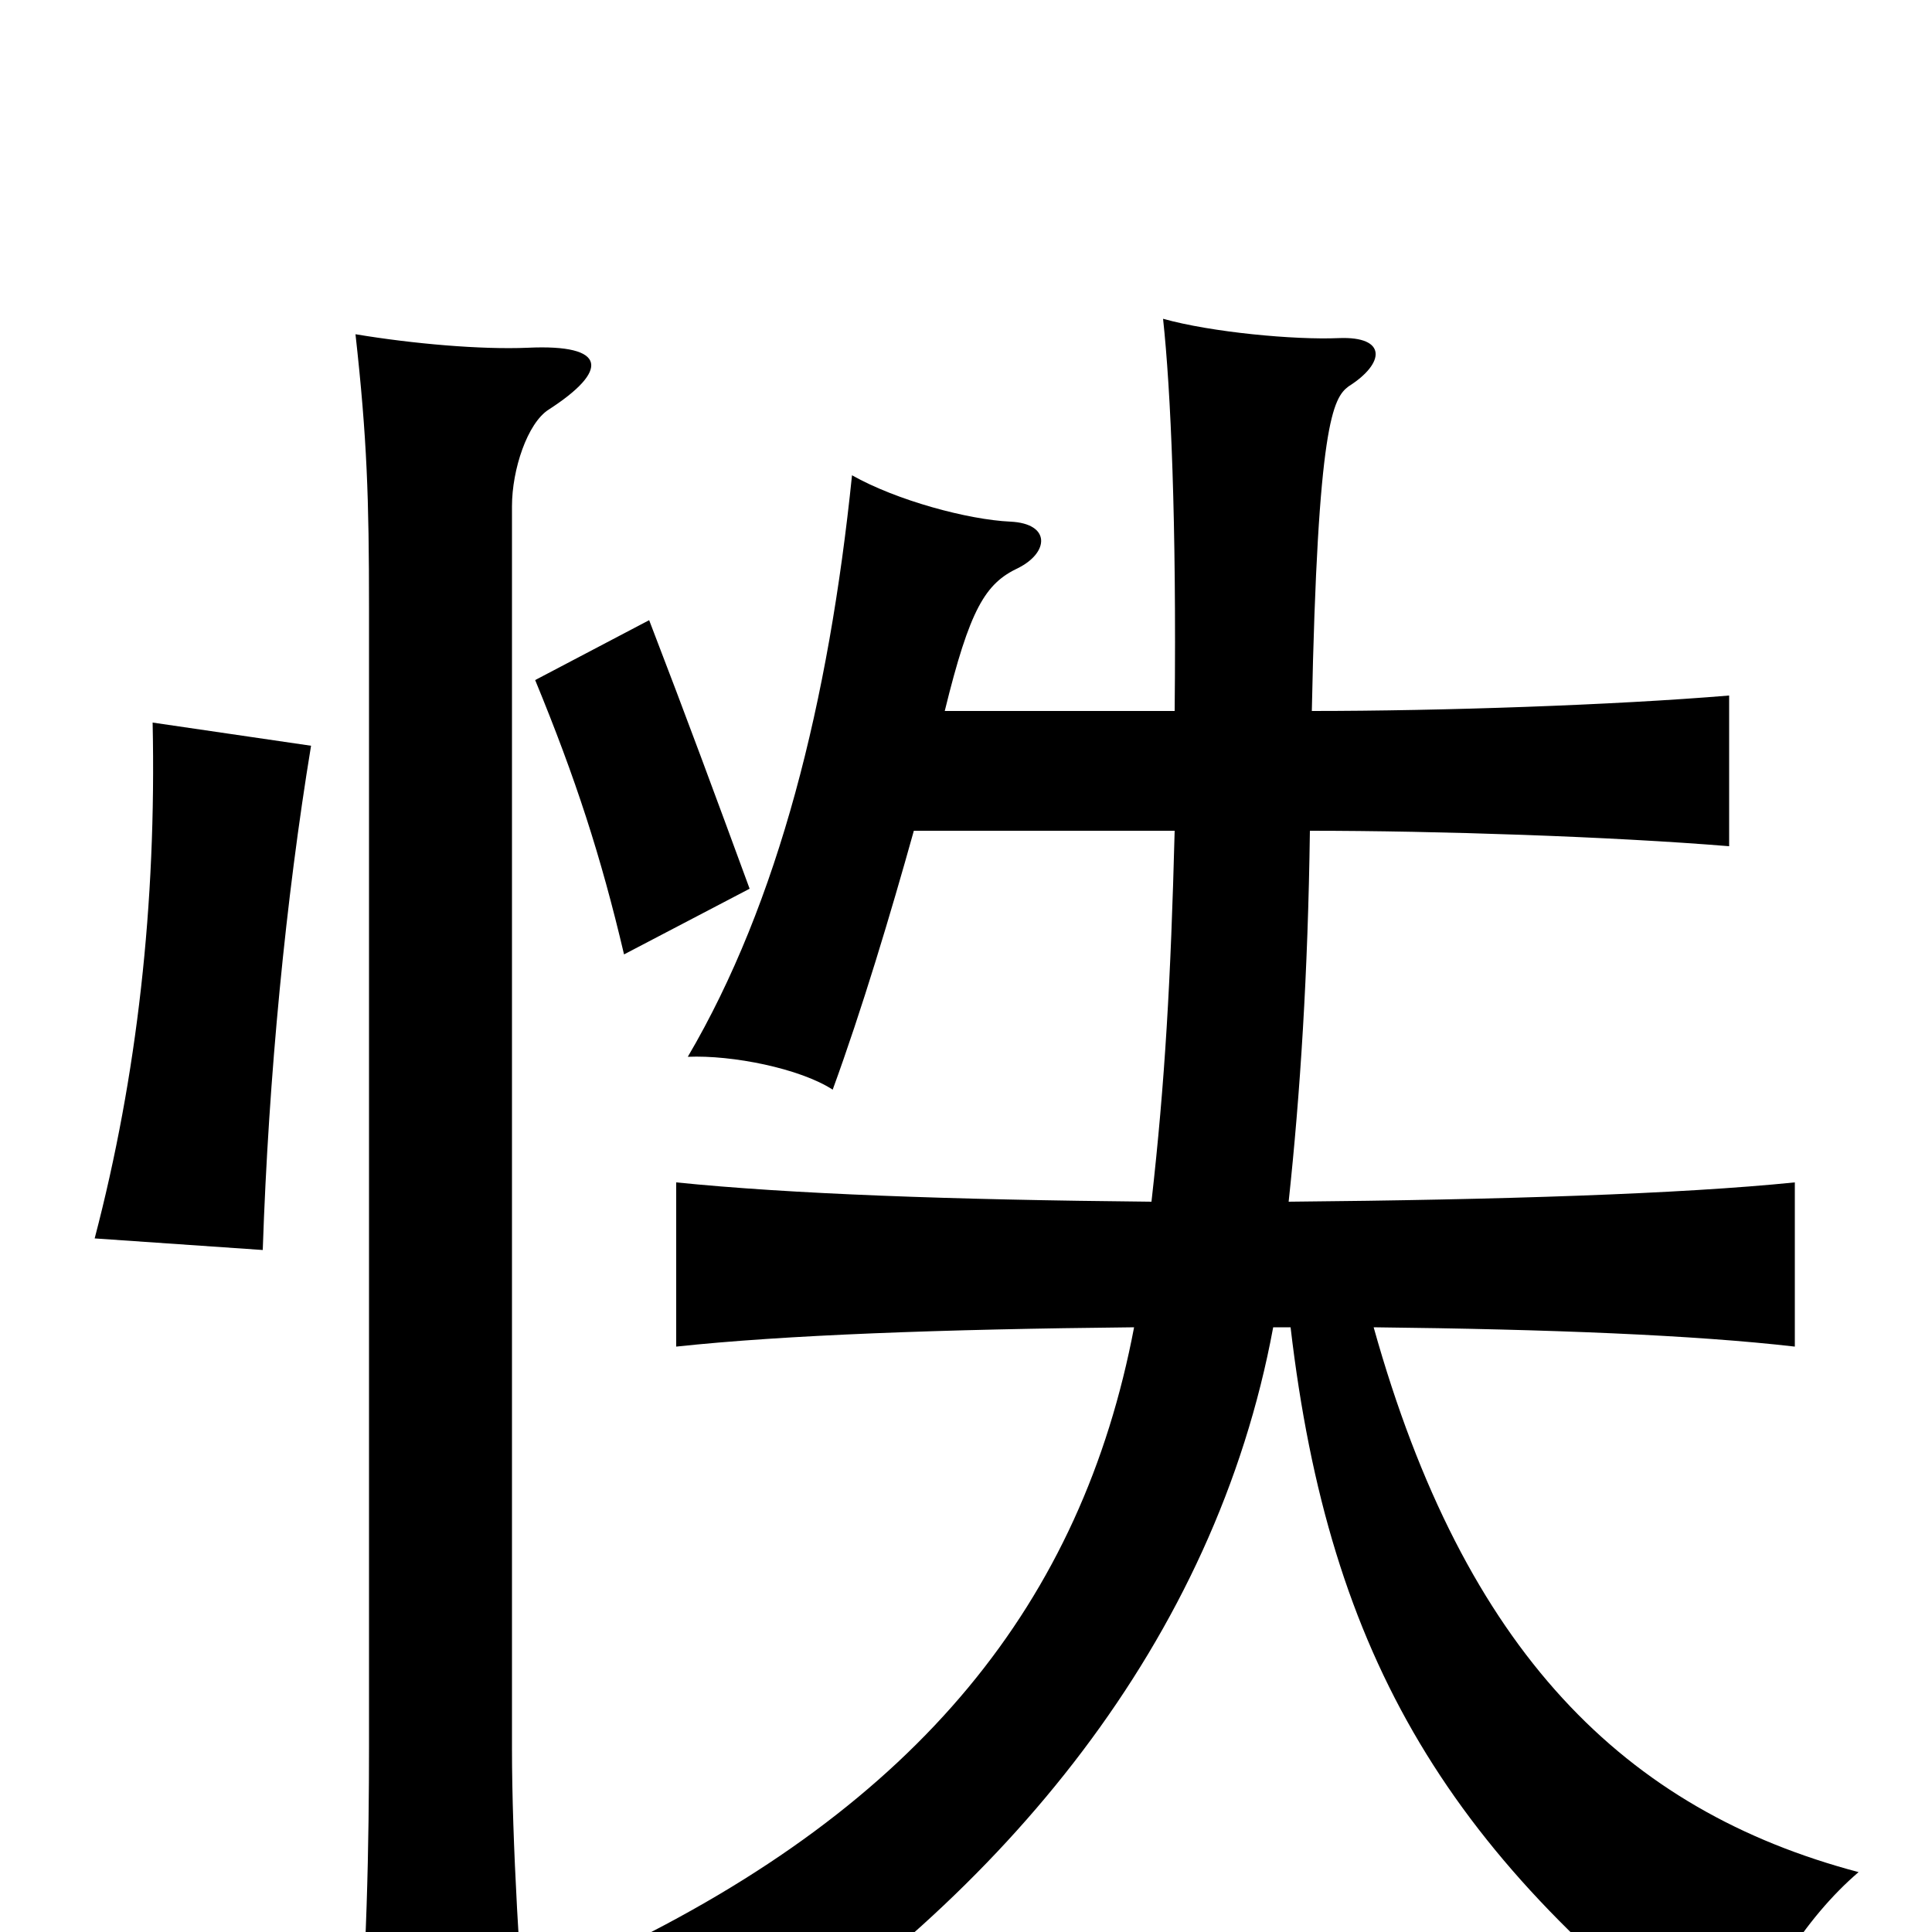<svg xmlns="http://www.w3.org/2000/svg" viewBox="0 -1000 1000 1000">
	<path fill="#000000" d="M711 -313C802 -312 877 -309 929 -303V-388C870 -382 777 -379 667 -378C673 -434 677 -496 678 -570C744 -570 834 -567 895 -562V-640C835 -635 746 -632 679 -632C682 -781 690 -794 698 -800C717 -812 718 -826 693 -825C670 -824 627 -828 602 -835C606 -798 609 -730 608 -632H489C502 -685 510 -698 527 -706C543 -714 544 -729 523 -730C501 -731 464 -741 441 -754C429 -637 403 -533 356 -453C379 -454 414 -447 431 -436C446 -477 461 -527 473 -570H608C606 -493 603 -440 596 -378C492 -379 409 -382 350 -388V-303C406 -309 487 -312 587 -313C560 -171 476 -66 315 11C345 24 362 42 377 73C520 -19 629 -151 659 -313H668C688 -142 750 -38 897 71C911 30 934 -7 962 -31C841 -63 758 -145 711 -313ZM284 -788C315 -808 315 -822 273 -820C249 -819 214 -822 184 -827C190 -773 191 -742 191 -685V-96C191 -49 190 19 184 79H274C269 20 265 -47 265 -95V-738C265 -757 273 -781 284 -788ZM161 -614L79 -626C81 -532 71 -443 49 -359L136 -353C139 -443 148 -535 161 -614ZM388 -540C370 -589 356 -627 336 -679L277 -648C298 -597 311 -557 323 -506Z"/>
</svg>